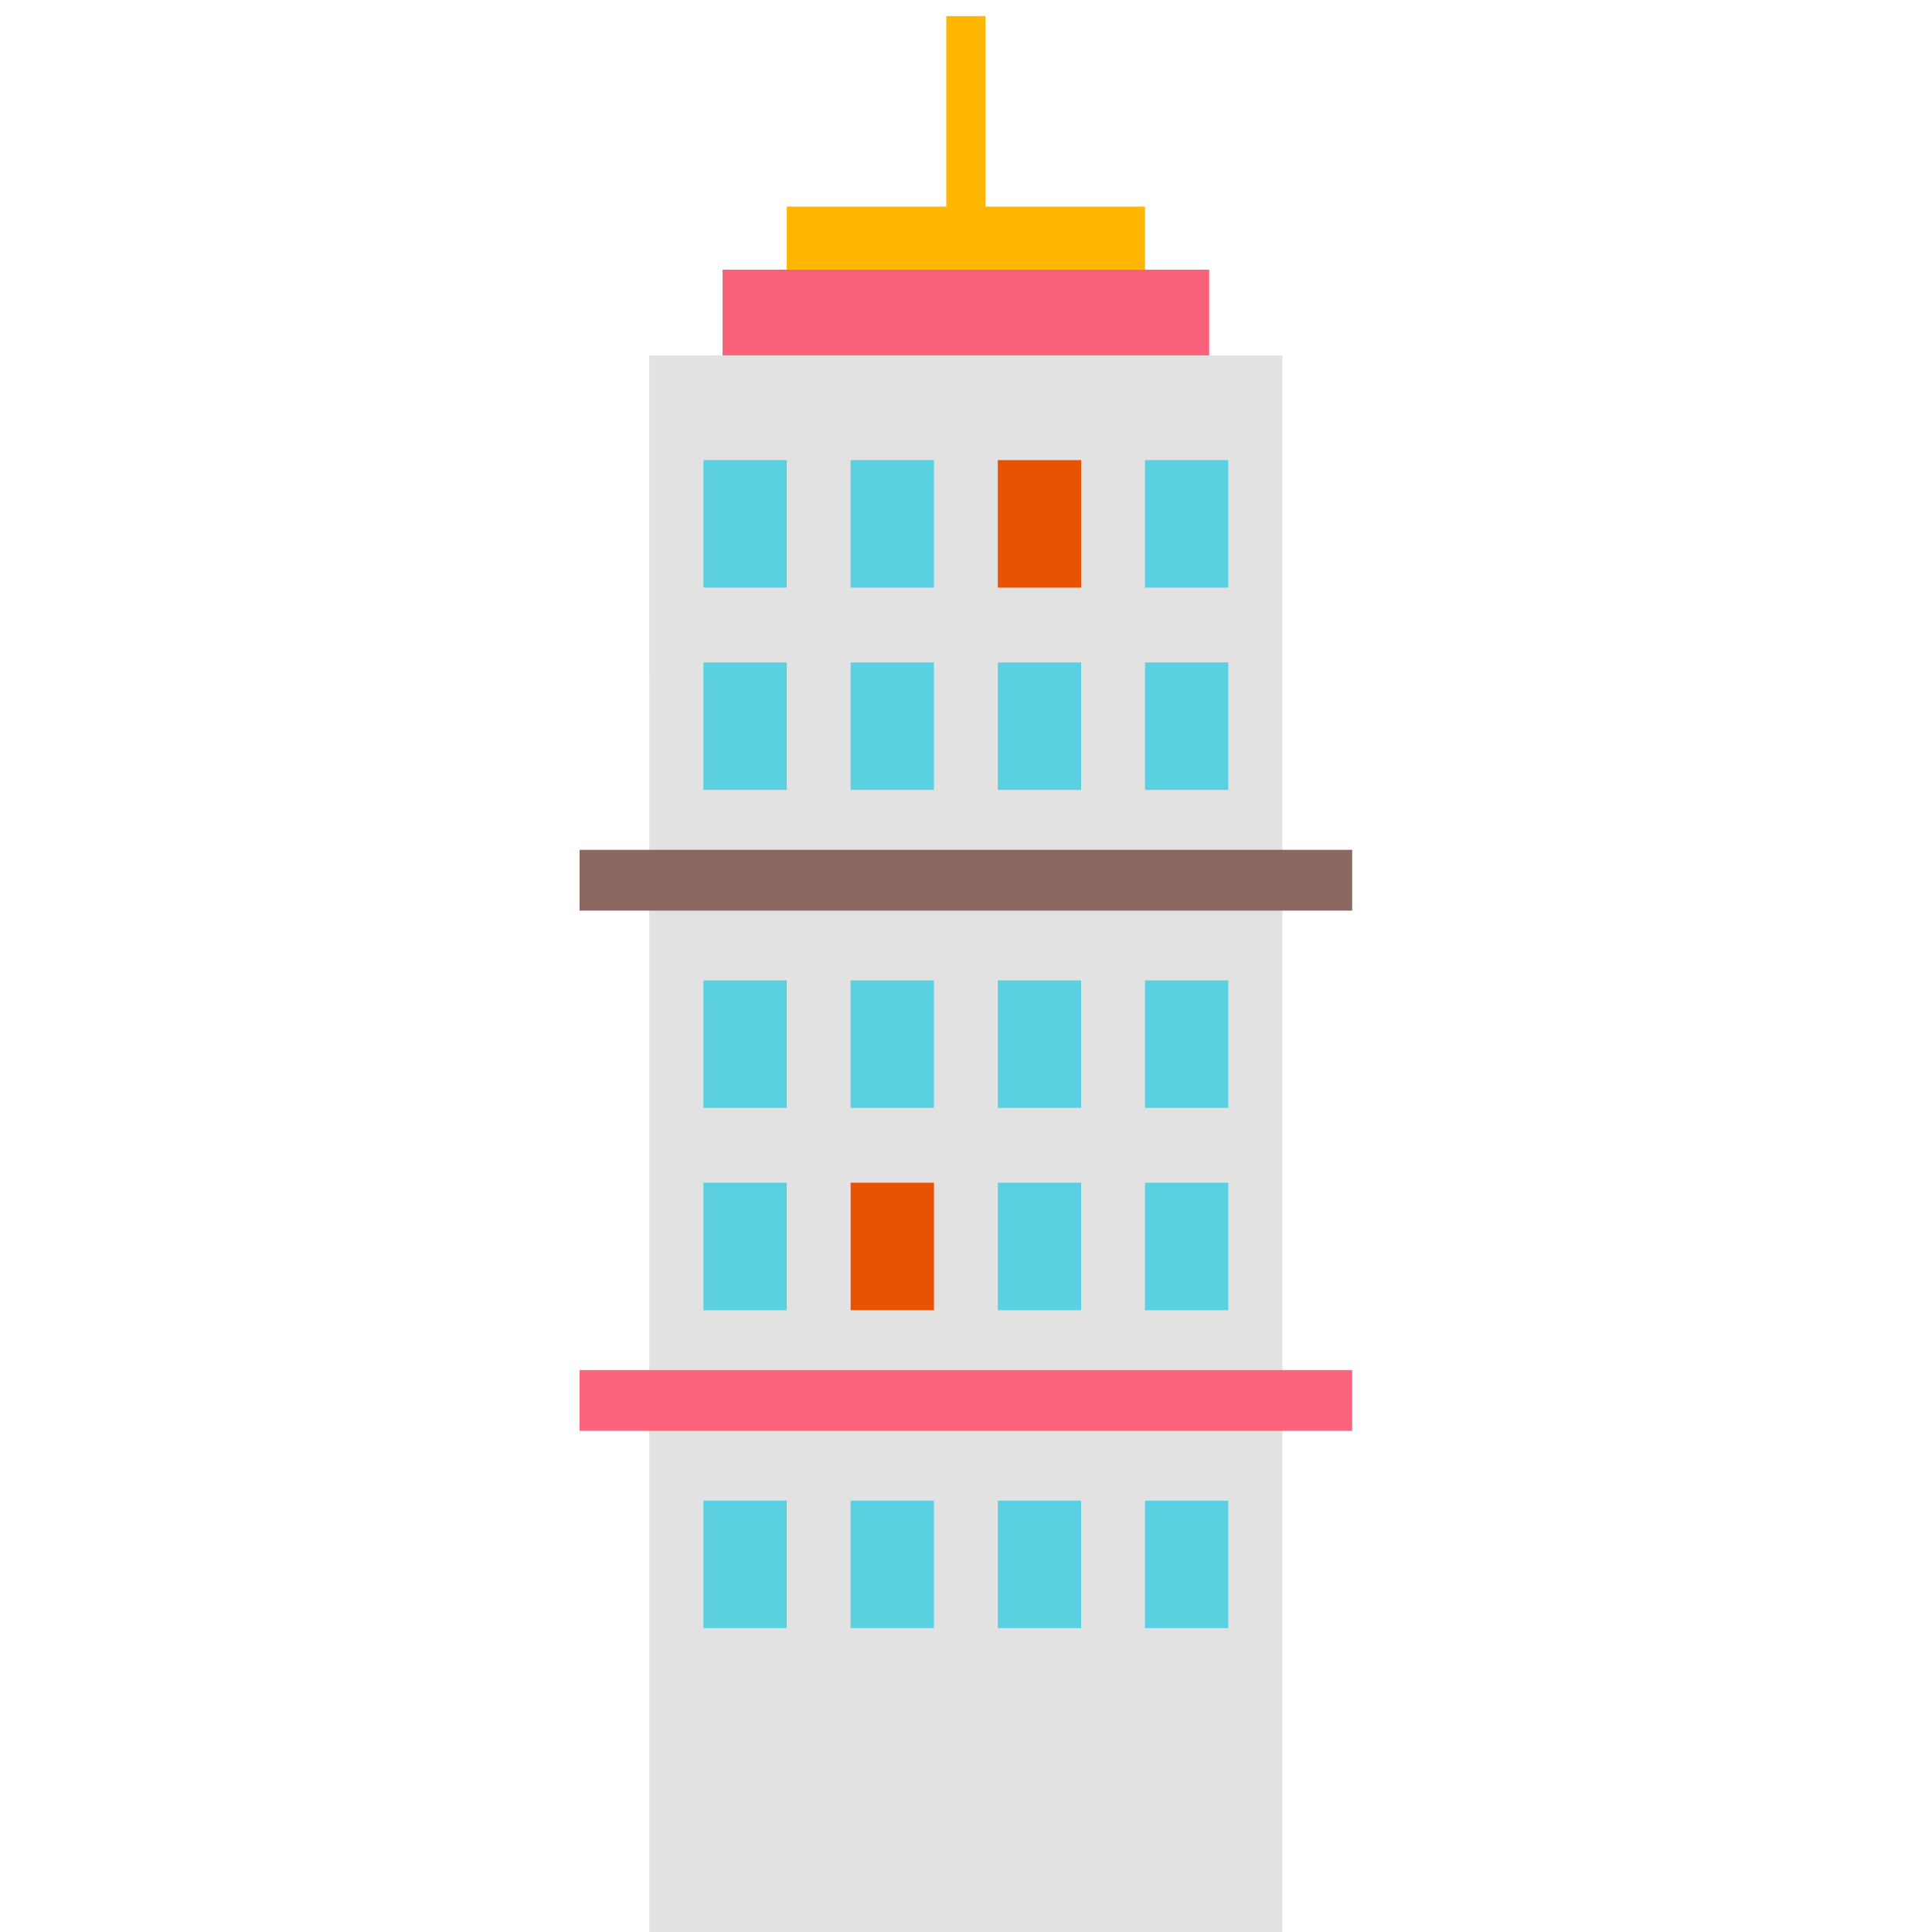 <svg xmlns="http://www.w3.org/2000/svg" width="120" height="120"><g fill="none" fill-rule="evenodd"><path fill="#E2E2E2" d="M40.33 120.955h39.327V22.073H40.329z"/><path fill="#8A675F" d="M36 56.56h47.986v-3.775H36z"/><path fill="#FD637C" d="M36 88.874h47.986v-3.775H36z"/><path fill="#5BD0E0" d="M43.693 36.5h5.174v-7.92h-5.174zm9.142 0h5.175v-7.92h-5.175z"/><path fill="#E75203" d="M61.977 36.5h5.174v-7.92h-5.174z"/><path fill="#5BD0E0" d="M71.118 36.5h5.175v-7.92h-5.175zM43.693 49.065h5.174v-7.92h-5.174zm9.142 0h5.175v-7.92h-5.175zm9.142 0h5.174v-7.92h-5.174zm9.141 0h5.175v-7.92h-5.175zM43.693 68.814h5.174v-7.92h-5.174zm9.142 0h5.175v-7.92h-5.175zm9.142 0h5.174v-7.92h-5.174zm9.141 0h5.175v-7.92h-5.175zM43.693 81.38h5.174v-7.92h-5.174z"/><path fill="#E75203" d="M52.835 81.38h5.175v-7.92h-5.175z"/><path fill="#5BD0E0" d="M61.977 81.38h5.174v-7.92h-5.174zm9.141 0h5.175v-7.92h-5.175zm-27.425 19.747h5.174v-7.92h-5.174zm9.142 0h5.175v-7.92h-5.175zm9.142 0h5.174v-7.92h-5.174zm9.141 0h5.175v-7.92h-5.175z"/><path fill="#F76179" d="M44.882 22.074h30.222V16.75H44.882z"/><path fill="#FEB600" d="M48.868 16.75h22.25v-3.918h-22.25z"/><path fill="#FEB600" d="M58.776 14.79h2.434V1h-2.434z"/></g></svg>